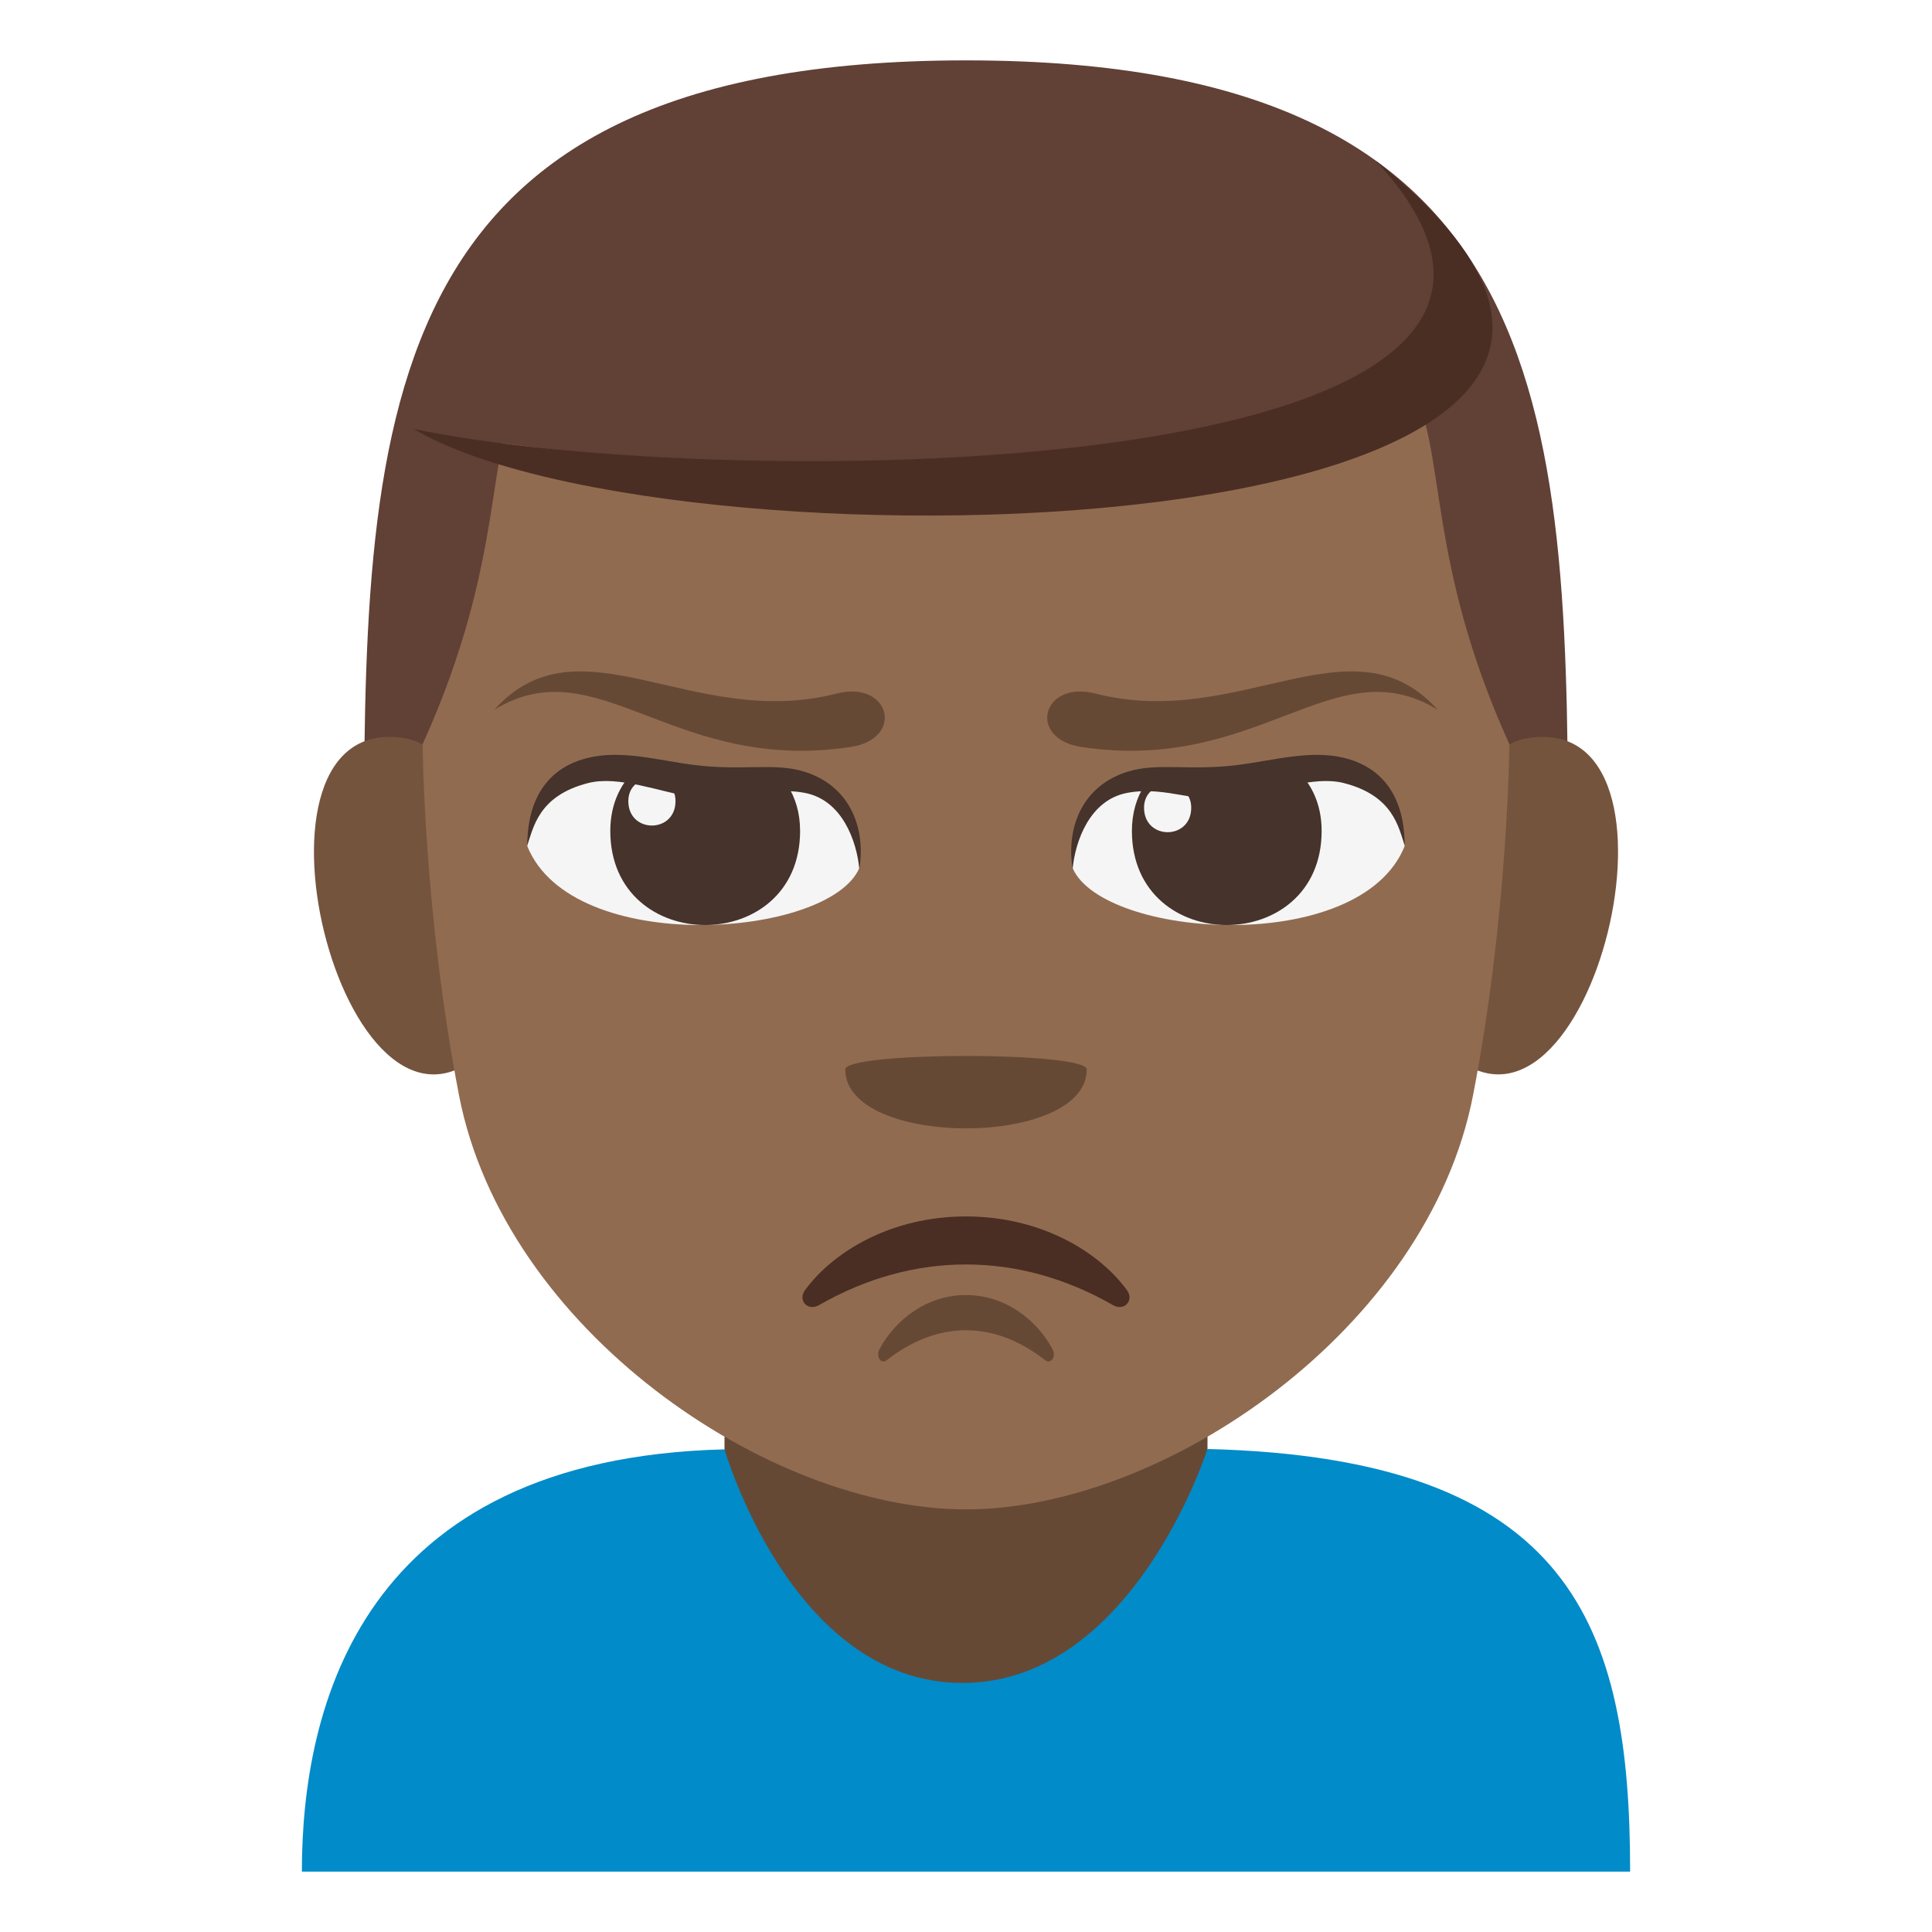 <?xml version="1.0" encoding="utf-8"?>
<!-- Generator: Adobe Illustrator 15.0.0, SVG Export Plug-In . SVG Version: 6.00 Build 0)  -->
<!DOCTYPE svg PUBLIC "-//W3C//DTD SVG 1.1//EN" "http://www.w3.org/Graphics/SVG/1.1/DTD/svg11.dtd">
<svg version="1.1" id="Layer_1" xmlns="http://www.w3.org/2000/svg" xmlns:xlink="http://www.w3.org/1999/xlink" x="0px" y="0px"
	 width="64px" height="64px" viewBox="0 0 64 64" enable-background="new 0 0 64 64" xml:space="preserve">
<rect x="24" y="42" fill="#664935" width="16" height="18"/>
<path fill="#018BC9" d="M40,48c0,0-2.463,7.75-8.117,7.75C26.229,55.754,24,48.012,24,48.012C11.93,48.313,10,56.584,10,62h44
	C54,53.859,52.066,48.301,40,48z"/>
<path fill="#614036" d="M32,2C12.061,2,12.055,13.999,12.055,29h39.889C51.943,13.999,51.939,2,32,2z"/>
<path fill="#75543D" d="M16.016,34.832c2.16-2.01,0.199-9.899-2.588-10.375C7.477,23.442,11.354,39.172,16.016,34.832z"/>
<path fill="#75543D" d="M47.984,34.832c-2.16-2.01-0.199-9.899,2.588-10.375C56.523,23.442,52.646,39.17,47.984,34.832z"/>
<path fill="#916B50" d="M32,10c-20.832,0-12.438,2.413-18,14.65c0,0,0.041,5.611,1.205,11.631C16.707,44.041,25.439,50,32,50
	c6.563,0,15.295-5.959,16.797-13.719C49.961,30.262,50,24.65,50,24.65C44.439,12.413,52.832,10,32,10z"/>
<path fill="#614036" d="M47.928,8.163c7.43,10.189-27.057,7.531-34.23,6.044C13.697,14.207,24.232-0.161,47.928,8.163z"/>
<path fill="#4A2E24" d="M13.697,14.207C24,16.375,55.498,16.075,45.584,5.33C61.748,18.226,22.422,19.374,13.697,14.207z"/>
<path fill="#664935" d="M36,35.427c0,2.603-8,2.603-8,0C28,34.83,36,34.83,36,35.427z"/>
<path fill="#4A2E24" d="M36.869,43.234c-3.139-1.801-6.619-1.791-9.738,0c-0.377,0.215-0.715-0.158-0.461-0.502
	c0.951-1.289,2.871-2.436,5.33-2.436s4.379,1.146,5.328,2.436C37.584,43.076,37.244,43.449,36.869,43.234z"/>
<path fill="#664935" d="M34.615,45.053c-1.686-1.318-3.557-1.311-5.232,0c-0.201,0.156-0.383-0.115-0.246-0.367
	C29.646,43.74,30.68,42.9,32,42.9s2.352,0.84,2.863,1.785C35,44.938,34.818,45.209,34.615,45.053z"/>
<path fill="#664935" d="M36.285,22.974c-1.768-0.453-2.271,1.5-0.457,1.772c5.896,0.889,8.375-3.331,11.799-1.233
	C44.799,20.366,41.07,24.203,36.285,22.974z"/>
<path fill="#664935" d="M27.715,22.974c-4.785,1.229-8.516-2.607-11.342,0.539c3.424-2.098,5.902,2.122,11.799,1.233
	C29.986,24.474,29.482,22.521,27.715,22.974z"/>
<path fill="#F5F5F5" d="M26.975,25.844l-7.584-0.508c-0.951,0.584-1.67,1.475-1.924,2.693c1.479,3.678,10.006,3.051,11,0.725
	C28.461,27.574,28.035,26.555,26.975,25.844z"/>
<path fill="#45332C" d="M21.164,25.393c-0.568,0.482-0.947,1.191-0.947,2.133c0,4.156,6.287,4.156,6.287,0
	c0-0.602-0.158-1.105-0.42-1.518C25.965,25.82,21.164,25.393,21.164,25.393z"/>
<path fill="#F5F5F5" d="M37.023,25.844l7.584-0.508c0.953,0.584,1.672,1.475,1.924,2.693c-1.477,3.678-10.004,3.051-11,0.725
	C35.539,27.574,35.965,26.555,37.023,25.844z"/>
<path fill="#45332C" d="M42.836,25.393c0.566,0.482,0.945,1.191,0.945,2.133c0,4.156-6.285,4.156-6.285,0
	c0-0.602,0.158-1.105,0.42-1.518C38.035,25.82,42.836,25.393,42.836,25.393z"/>
<path fill="#F5F5F5" d="M37.898,26.756c0,1.082,1.563,1.082,1.563,0C39.461,25.754,37.898,25.754,37.898,26.756z"/>
<path fill="#F5F5F5" d="M22.377,26.537c0,1.08-1.563,1.08-1.563,0C20.814,25.535,22.377,25.535,22.377,26.537z"/>
<path fill="#45332C" d="M28.467,28.795c-0.086-0.936-0.57-2.295-1.805-2.529c-1.322-0.252-2.398,0.414-3.672,0.156
	c-1.141-0.197-2.504-0.736-3.5-0.484c-1.666,0.42-1.818,1.498-2.023,2.057c0-0.994,0.301-2.463,1.992-2.885
	c1.125-0.281,2.342,0.078,3.508,0.227c1.648,0.211,2.68-0.086,3.68,0.227C28.1,26.016,28.693,27.344,28.467,28.795z"/>
<path fill="#45332C" d="M35.531,28.795c0.086-0.936,0.57-2.295,1.805-2.529c1.324-0.252,2.398,0.414,3.672,0.156
	c1.143-0.197,2.506-0.736,3.5-0.484c1.666,0.42,1.82,1.498,2.023,2.057c0.002-0.994-0.301-2.463-1.992-2.885
	c-1.125-0.281-2.34,0.078-3.508,0.227c-1.648,0.211-2.68-0.086-3.68,0.227C35.9,26.016,35.305,27.344,35.531,28.795z"/>
</svg>
